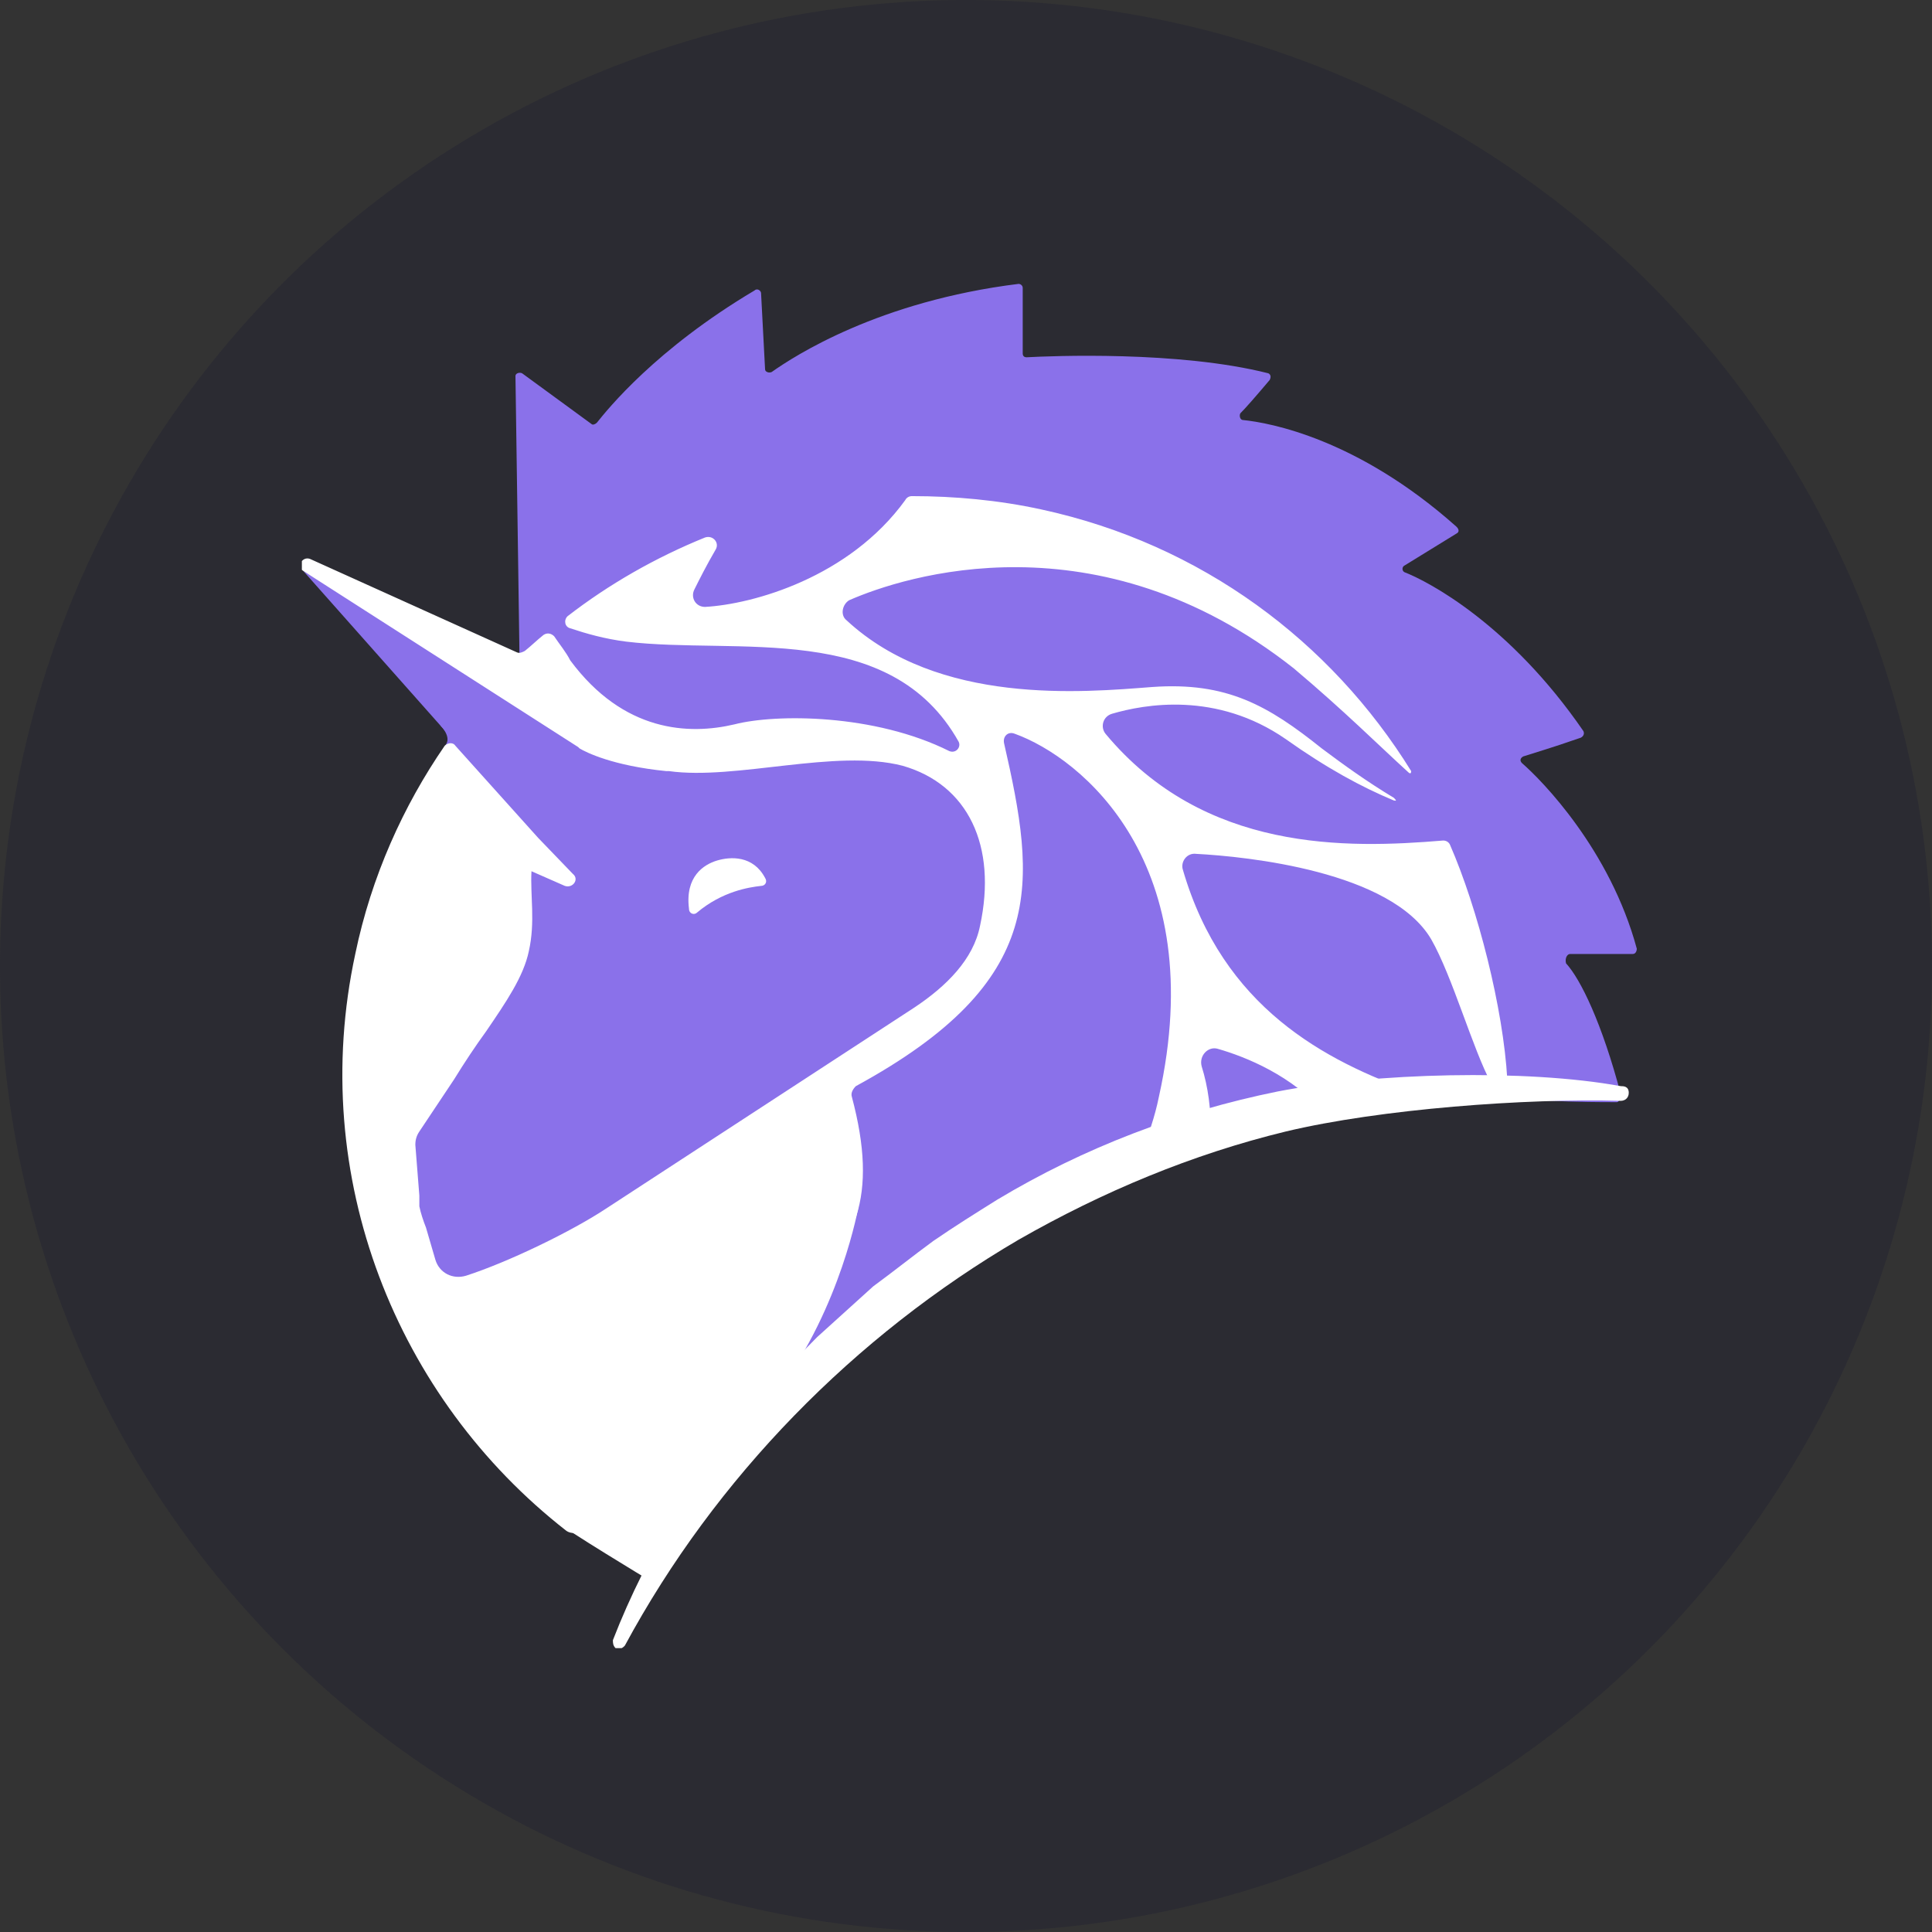 <svg width="96" height="96" viewBox="0 0 96 96" fill="none" xmlns="http://www.w3.org/2000/svg">
<rect x="0" y="0" width="96" height="96" fill="#333333" stroke="none"/>
<circle cx="48" cy="48" r="48" fill="#2B2B32"/>
<g clip-path="url(#clip0)">
<path d="M78.014 47.403H81.132C81.264 47.403 81.331 47.27 81.331 47.138C80.004 42.229 76.621 38.78 75.626 37.918C75.493 37.785 75.56 37.653 75.692 37.586C76.09 37.453 77.019 37.188 78.545 36.657C78.677 36.591 78.744 36.459 78.677 36.326C75.029 31.019 70.983 28.897 69.789 28.433C69.656 28.366 69.656 28.167 69.789 28.101L72.376 26.509C72.508 26.442 72.508 26.31 72.376 26.177C67.467 21.799 63.09 21.003 61.763 20.871C61.63 20.871 61.564 20.672 61.63 20.539C61.896 20.274 62.36 19.743 63.09 18.881C63.156 18.748 63.156 18.616 63.023 18.549C58.579 17.422 52.211 17.687 51.017 17.753C50.885 17.753 50.818 17.687 50.818 17.554V14.304C50.818 14.171 50.686 14.105 50.619 14.105C43.655 14.967 39.476 17.687 38.348 18.483C38.215 18.549 38.016 18.483 38.016 18.35L37.817 14.569C37.817 14.437 37.618 14.304 37.486 14.437C32.577 17.355 30.189 20.34 29.659 21.003C29.592 21.07 29.46 21.136 29.393 21.07L25.944 18.549C25.811 18.483 25.613 18.549 25.613 18.682L25.811 32.479C25.811 32.479 22.694 32.081 21.898 32.346L15.066 28.366L22.362 36.591C22.296 36.724 22.296 36.79 22.23 36.856C22.23 36.856 22.23 36.856 22.23 36.923L18.316 57.419C18.316 57.485 18.316 57.485 18.316 57.552L21.898 65.246C21.898 65.312 21.964 65.379 22.031 65.379L39.476 67.833C39.542 67.833 39.542 67.833 39.608 67.833L59.176 56.026H59.242C60.171 55.96 70.121 54.235 77.152 54.7C77.284 54.7 78.08 54.766 80.336 54.766C80.468 54.766 80.535 54.501 80.535 54.368C79.606 50.852 78.545 48.663 77.815 47.867C77.749 47.602 77.881 47.403 78.014 47.403Z" fill="#8A71EA"/>
<path d="M21.898 36.06C21.898 36.06 22.428 36.591 22.163 36.989C21.898 37.387 23.49 36.989 23.49 36.989L23.158 35.795" fill="#8A71EA"/>
<path d="M34.633 45.347C35.894 44.286 37.22 44.087 37.817 44.02C38.016 44.02 38.149 43.821 38.016 43.622C37.419 42.495 36.292 42.561 35.628 42.76C34.965 42.959 34.036 43.556 34.235 45.148C34.235 45.413 34.501 45.48 34.633 45.347Z" fill="white"/>
<path d="M80.534 54.7C80.733 54.7 80.932 54.567 80.932 54.301C80.932 53.97 80.667 53.97 80.534 53.97C75.825 53.108 68.263 53.306 63.487 54.235C58.579 55.23 53.869 57.021 49.558 59.608C48.497 60.271 47.435 60.935 46.374 61.664C45.379 62.394 44.384 63.19 43.389 63.919L40.603 66.44C39.741 67.302 38.879 68.231 38.016 69.16C34.832 72.808 32.179 77.053 30.455 81.497C30.455 81.63 30.455 81.763 30.587 81.895C30.853 82.028 31.052 81.763 31.052 81.763C35.562 73.405 42.461 66.374 50.619 61.598C54.798 59.21 59.242 57.353 63.885 56.225C68.595 55.097 75.891 54.567 80.534 54.7Z" fill="white"/>
<path d="M42.66 59.94C42.66 59.94 41.797 64.914 38.68 69.093C35.562 73.272 32.246 78.512 32.246 78.512C32.246 78.512 28.067 75.992 27.536 75.527C27.006 75.063 27.536 69.956 27.536 69.956" fill="white"/>
<path d="M72.044 41.964C71.978 41.831 71.845 41.765 71.713 41.765C66.937 42.163 59.839 42.362 54.931 36.459C54.666 36.127 54.798 35.596 55.263 35.464C56.855 34.999 60.436 34.336 63.886 36.724C65.942 38.183 67.666 39.112 69.258 39.775C69.325 39.775 69.457 39.841 69.258 39.642C67.932 38.846 66.738 37.984 65.677 37.188C63.023 35.066 60.967 33.872 57.252 34.137C53.803 34.402 46.639 35.066 42.063 30.82C41.731 30.555 41.864 30.024 42.195 29.825C44.915 28.631 54.533 25.514 64.284 33.208C66.804 35.331 68.529 37.056 69.988 38.382C69.988 38.382 70.121 38.515 70.121 38.316C66.141 31.882 59.707 27.04 51.747 25.315C49.624 24.851 47.435 24.652 45.313 24.652C45.18 24.652 45.048 24.718 44.981 24.851C42.195 28.698 37.419 30.024 35.032 30.157C34.567 30.157 34.302 29.693 34.501 29.295C34.766 28.764 35.098 28.101 35.562 27.305C35.761 26.973 35.43 26.575 35.032 26.708C32.577 27.703 30.256 29.029 28.2 30.621C28 30.82 28.067 31.152 28.332 31.218C29.128 31.484 30.057 31.749 31.118 31.882C36.624 32.545 44.252 30.82 47.635 36.856C47.767 37.122 47.502 37.453 47.17 37.321C43.456 35.464 38.547 35.464 36.491 35.994C34.236 36.525 30.985 36.392 28.332 32.81C28.133 32.412 27.802 32.014 27.536 31.616C27.404 31.484 27.205 31.417 27.006 31.55C26.674 31.815 26.409 32.081 26.077 32.346C25.944 32.412 25.812 32.479 25.679 32.412L15.398 27.769C15 27.637 14.734 28.167 15.066 28.366L28.73 37.122L28.797 37.188C29.128 37.387 30.455 38.05 33.108 38.316C33.108 38.316 33.108 38.316 33.174 38.316H33.241C36.557 38.78 41.532 37.188 44.849 38.05C48.099 38.979 49.558 42.03 48.696 46.01C48.364 47.668 47.038 48.995 45.446 50.056L30.189 60.006C28.398 61.2 25.215 62.726 23.158 63.389C22.495 63.588 21.832 63.256 21.633 62.593L21.168 61.001C21.036 60.669 20.903 60.271 20.837 59.94C20.837 59.873 20.837 59.807 20.837 59.741V59.542C20.837 59.475 20.837 59.409 20.837 59.409L20.638 56.888C20.638 56.623 20.704 56.424 20.837 56.225L22.561 53.638C23.092 52.776 23.623 51.98 24.153 51.25C25.148 49.791 26.011 48.531 26.276 47.27C26.608 45.811 26.342 44.485 26.409 43.291L28.067 44.02C28.465 44.153 28.797 43.689 28.465 43.423L26.74 41.632L22.628 37.056C22.495 36.856 22.23 36.923 22.097 37.056C20.041 40.04 18.449 43.556 17.653 47.403C15.265 58.48 19.709 69.491 28.133 76.058C28.398 76.257 28.863 76.191 29.062 75.925C31.317 72.808 33.44 70.354 35.164 68.563C36.292 67.236 37.419 66.241 38.414 65.379C38.812 65.047 39.211 64.716 39.542 64.45C42.527 61.996 43.655 59.475 42.328 54.501C42.262 54.301 42.394 54.102 42.527 53.97C52.145 48.73 51.482 43.888 49.89 36.923C49.823 36.591 50.089 36.326 50.42 36.459C53.737 37.653 60.171 42.893 57.584 54.501C57.385 55.495 57.053 56.424 56.722 57.286C57.849 56.955 59.043 56.623 60.171 56.358C60.171 55.097 60.038 54.036 59.707 52.975C59.574 52.444 60.038 51.98 60.503 52.113C61.896 52.511 64.217 53.439 65.876 55.363C67.534 55.164 68.595 54.368 70.32 54.301C65.809 52.71 60.768 50.056 58.778 43.224C58.645 42.826 58.977 42.362 59.441 42.428C61.962 42.561 69.126 43.291 71.116 46.673C72.177 48.531 73.172 52.113 74.1 53.837C74.167 53.97 74.897 53.837 74.897 53.638C74.698 50.123 73.437 45.148 72.044 41.964Z" fill="white"/>
</g>
<defs>
<clipPath id="clip0">
<rect width="66.397" height="67.79" fill="white" transform="translate(15 14.105)"/>
</clipPath>
</defs>
</svg>
